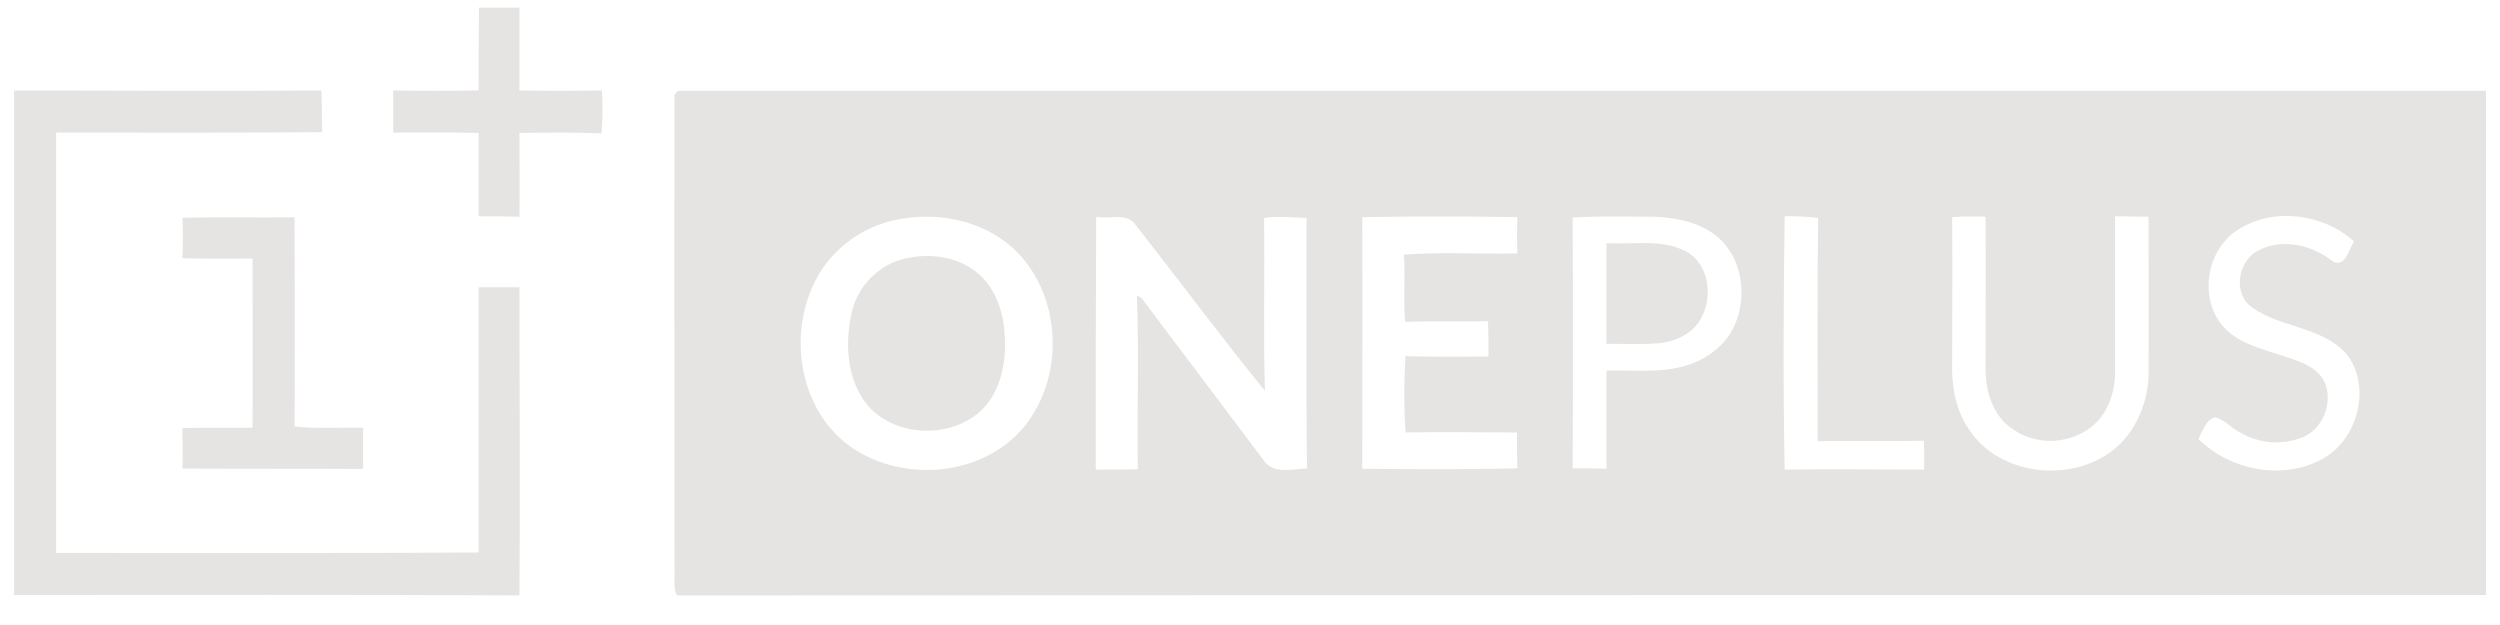 <svg width="68" height="17" viewBox="0 0 68 17" fill="none" xmlns="http://www.w3.org/2000/svg">
<g id="vendor-04-one-plus 2" clip-path="url(#clip0_10731_29693)">
<g id="&#208;&#161;&#208;&#187;&#208;&#190;&#208;&#185; 2">
<g id="&#208;&#161;&#208;&#187;&#208;&#190;&#208;&#185; 1">
<path id="Vector" d="M13.029 0.206H14.129V2.461C14.88 2.472 15.621 2.472 16.373 2.461C16.397 2.85 16.393 3.24 16.361 3.628C15.621 3.594 14.869 3.606 14.129 3.617C14.129 4.369 14.14 5.132 14.129 5.895C13.758 5.883 13.388 5.883 13.018 5.883V3.617C12.243 3.594 11.469 3.606 10.695 3.606V2.461C11.469 2.472 12.243 2.472 13.018 2.461C13.018 1.709 13.018 0.957 13.029 0.206ZM0.383 2.461C3.166 2.461 5.948 2.483 8.742 2.461C8.765 2.831 8.742 3.213 8.765 3.594C6.352 3.617 3.94 3.606 1.527 3.606V15.04C5.354 15.04 9.191 15.051 13.018 15.028V7.813H14.129C14.129 10.607 14.151 13.401 14.129 16.195C9.539 16.173 4.961 16.184 0.383 16.184V2.461ZM18.437 2.472C34.831 2.472 51.225 2.472 67.619 2.472V16.184C51.214 16.184 34.812 16.188 18.415 16.195C18.303 16.005 18.359 15.769 18.348 15.567C18.348 11.236 18.336 6.904 18.348 2.573C18.38 2.542 18.41 2.508 18.437 2.472ZM24.295 5.996C23.516 6.178 22.833 6.641 22.376 7.297C21.445 8.689 21.602 10.753 22.836 11.909C24.227 13.177 26.696 13.065 27.885 11.572C28.985 10.181 28.873 7.948 27.538 6.736C26.674 5.962 25.417 5.738 24.295 5.996ZM29.816 5.895C29.804 8.184 29.804 10.484 29.804 12.773C30.186 12.773 30.567 12.773 30.949 12.762C30.926 11.191 30.982 9.609 30.926 8.038L31.05 8.105C32.149 9.575 33.26 11.034 34.36 12.504C34.607 12.908 35.157 12.762 35.549 12.739C35.527 10.473 35.538 8.195 35.538 5.928C35.157 5.917 34.764 5.872 34.382 5.928C34.405 7.499 34.36 9.07 34.405 10.63C33.204 9.149 32.06 7.611 30.881 6.108C30.646 5.771 30.163 5.973 29.816 5.895ZM37.053 5.906C37.064 8.195 37.053 10.473 37.053 12.751C38.456 12.762 39.87 12.773 41.272 12.739C41.261 12.414 41.261 12.089 41.261 11.763C40.251 11.763 39.241 11.741 38.231 11.763C38.186 11.072 38.186 10.379 38.231 9.687C38.983 9.71 39.735 9.699 40.487 9.699C40.487 9.384 40.487 9.059 40.475 8.734C39.724 8.756 38.972 8.722 38.22 8.756C38.164 8.15 38.231 7.533 38.186 6.927C39.207 6.848 40.24 6.916 41.272 6.893C41.261 6.568 41.261 6.231 41.272 5.906C39.87 5.883 38.456 5.883 37.053 5.906ZM42.776 5.917C42.787 8.184 42.787 10.458 42.776 12.739C43.09 12.739 43.393 12.739 43.696 12.751V10.08C44.425 10.058 45.188 10.159 45.895 9.934C46.456 9.755 46.972 9.362 47.197 8.812C47.511 8.071 47.399 7.129 46.827 6.545C46.355 6.074 45.648 5.917 44.997 5.895C44.257 5.895 43.516 5.872 42.776 5.917ZM48.543 12.773C49.811 12.751 51.068 12.773 52.336 12.773C52.336 12.504 52.347 12.246 52.325 11.988C51.36 12.01 50.406 11.988 49.441 11.999C49.441 9.968 49.43 7.948 49.452 5.928C49.151 5.891 48.847 5.876 48.543 5.883C48.51 8.184 48.498 10.484 48.543 12.773ZM53.099 5.906C53.11 7.219 53.099 8.52 53.099 9.833C53.077 10.45 53.178 11.101 53.525 11.629C54.277 12.852 56.05 13.121 57.228 12.414C58.003 11.954 58.429 11.056 58.44 10.17C58.451 8.745 58.44 7.32 58.44 5.895C58.137 5.895 57.834 5.883 57.531 5.883V10.058C57.542 10.607 57.363 11.191 56.948 11.561C56.608 11.849 56.175 12.002 55.731 11.992C55.286 11.981 54.861 11.808 54.535 11.505C54.165 11.135 54.008 10.585 54.008 10.058C54.008 8.666 54.019 7.275 54.008 5.895C53.705 5.882 53.401 5.885 53.099 5.906ZM60.92 6.22C60.034 6.736 59.787 8.071 60.449 8.857C60.875 9.351 61.548 9.497 62.154 9.699C62.581 9.833 63.075 10.002 63.254 10.45C63.445 10.989 63.175 11.662 62.648 11.887C62.372 12 62.073 12.048 61.775 12.027C61.477 12.005 61.188 11.915 60.931 11.763C60.696 11.651 60.516 11.415 60.247 11.348C60 11.427 59.91 11.718 59.798 11.943C60.651 12.784 62.065 13.076 63.153 12.492C64.129 11.976 64.522 10.518 63.826 9.631C63.164 8.879 62.042 8.924 61.257 8.363C60.729 7.993 60.864 7.118 61.403 6.826C62.053 6.467 62.873 6.658 63.434 7.095C63.781 7.32 63.894 6.781 64.028 6.568C63.209 5.816 61.874 5.637 60.92 6.22Z" fill="#E5E4E2"/>
<path id="Vector_2" d="M4.961 5.923C5.982 5.9 6.992 5.923 8.013 5.912C8.013 7.808 8.024 9.704 8.013 11.601C8.63 11.668 9.259 11.623 9.876 11.634V12.756C8.237 12.745 6.599 12.756 4.961 12.745C4.972 12.386 4.972 12.016 4.961 11.646C5.589 11.623 6.229 11.646 6.869 11.634C6.88 10.097 6.869 8.571 6.869 7.034C6.229 7.034 5.601 7.045 4.961 7.022C4.978 6.658 4.978 6.288 4.961 5.923Z" fill="#E5E4E2"/>
<path id="Vector_3" d="M43.696 6.613C44.414 6.658 45.188 6.489 45.862 6.837C46.49 7.185 46.591 8.06 46.277 8.644C46.053 9.081 45.548 9.306 45.076 9.34C44.605 9.373 44.156 9.351 43.696 9.351V6.613ZM24.396 7.095C25.081 6.871 25.9 6.916 26.494 7.353C26.999 7.712 27.257 8.341 27.314 8.947C27.381 9.575 27.314 10.237 26.988 10.787C26.27 12.01 24.228 12.021 23.465 10.843C23.038 10.181 22.993 9.34 23.151 8.576C23.213 8.243 23.361 7.932 23.579 7.673C23.797 7.413 24.079 7.214 24.396 7.095Z" fill="#E5E4E2"/>
</g>
</g>
</g>
<defs>
<clipPath id="clip0_10731_29693">
<rect width="67.246" height="16" fill="white" transform="translate(0.377 0.2)"/>
</clipPath>
</defs>
</svg>
